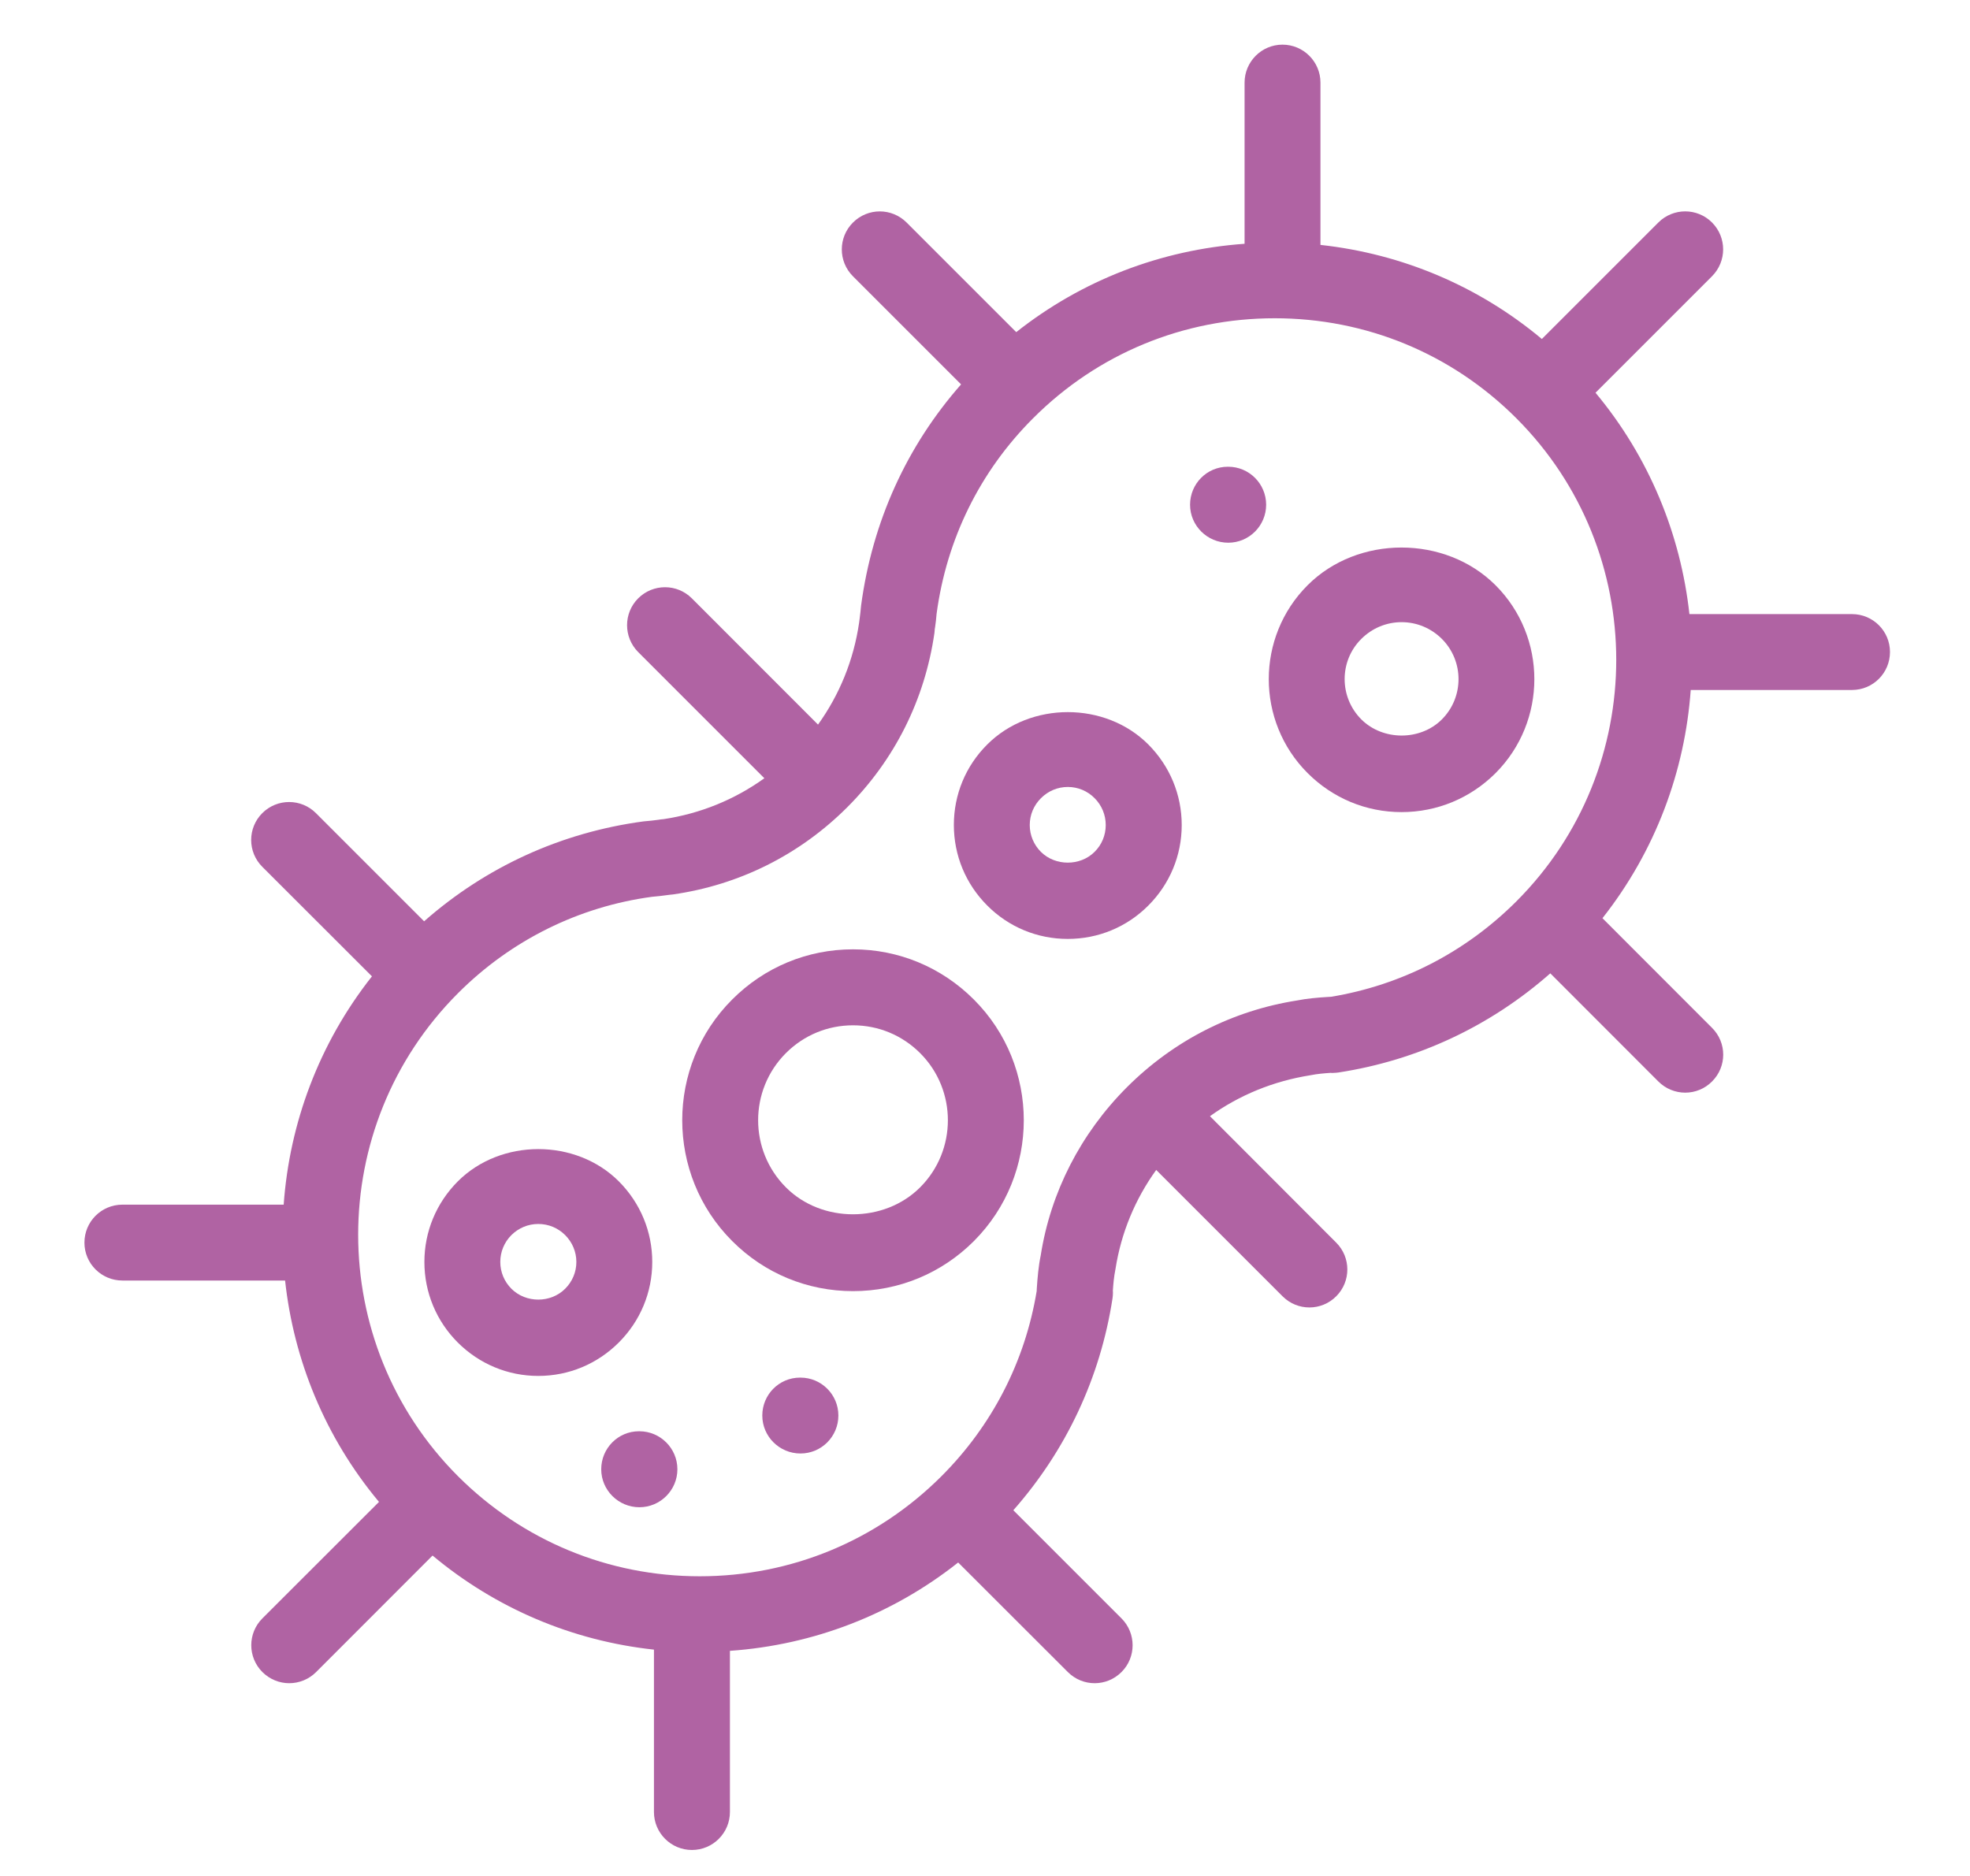 <svg width="21" height="20" viewBox="0 0 21 20" fill="none" xmlns="http://www.w3.org/2000/svg">
<path d="M14.94 8.658C15.319 8.658 15.674 8.51 15.942 8.243C16.494 7.69 16.494 6.791 15.942 6.239C15.406 5.704 14.475 5.703 13.939 6.239C13.387 6.791 13.387 7.69 13.939 8.242C14.207 8.51 14.562 8.658 14.94 8.658ZM14.511 6.812C14.626 6.697 14.779 6.633 14.941 6.633C15.103 6.633 15.255 6.697 15.37 6.811C15.607 7.048 15.607 7.433 15.37 7.67C15.141 7.899 14.742 7.899 14.512 7.67C14.275 7.433 14.274 7.048 14.511 6.812Z" fill="#B063A3"/>
<path d="M13.093 5.786C13.316 5.786 13.497 5.604 13.497 5.381C13.497 5.158 13.316 4.976 13.093 4.976H13.088C12.865 4.976 12.686 5.158 12.686 5.381C12.686 5.604 12.869 5.786 13.093 5.786Z" fill="#B063A3"/>
<path d="M6.811 15.259C6.588 15.259 6.409 15.441 6.409 15.664C6.409 15.887 6.592 16.069 6.816 16.069C7.039 16.069 7.221 15.887 7.221 15.664C7.221 15.441 7.039 15.259 6.816 15.259H6.811Z" fill="#B063A3"/>
<path d="M8.533 14.687H8.528C8.305 14.687 8.126 14.868 8.126 15.091C8.126 15.315 8.309 15.496 8.533 15.496C8.756 15.496 8.937 15.315 8.937 15.091C8.937 14.868 8.756 14.687 8.533 14.687Z" fill="#B063A3"/>
<path d="M11.382 10.01C11.707 10.01 12.012 9.884 12.241 9.654C12.47 9.425 12.597 9.12 12.597 8.796C12.597 8.472 12.47 8.167 12.241 7.937C11.782 7.477 10.984 7.477 10.524 7.937C10.294 8.166 10.168 8.471 10.168 8.795C10.168 9.119 10.294 9.424 10.524 9.654C10.753 9.884 11.058 10.01 11.382 10.01ZM11.096 8.51C11.173 8.433 11.274 8.39 11.383 8.39C11.49 8.39 11.592 8.432 11.668 8.509C11.745 8.586 11.787 8.688 11.787 8.796C11.787 8.904 11.745 9.006 11.668 9.082C11.515 9.235 11.25 9.235 11.096 9.082C11.02 9.006 10.977 8.904 10.977 8.796C10.977 8.687 11.02 8.586 11.096 8.51Z" fill="#B063A3"/>
<path d="M9.093 13.765C9.579 13.765 10.037 13.576 10.381 13.232C11.091 12.521 11.091 11.365 10.381 10.656C10.036 10.311 9.579 10.121 9.093 10.121C8.607 10.121 8.149 10.311 7.805 10.656C7.095 11.365 7.095 12.521 7.805 13.231C8.149 13.576 8.607 13.765 9.093 13.765ZM8.377 11.228C8.569 11.036 8.823 10.931 9.093 10.931C9.363 10.931 9.617 11.036 9.809 11.228C10.203 11.622 10.203 12.265 9.808 12.659C9.426 13.041 8.76 13.042 8.378 12.659C7.983 12.264 7.983 11.623 8.377 11.228Z" fill="#B063A3"/>
<path d="M6.597 14.312C6.826 14.083 6.953 13.778 6.953 13.454C6.953 13.13 6.826 12.825 6.597 12.595C6.138 12.136 5.339 12.136 4.88 12.595C4.651 12.825 4.524 13.13 4.524 13.454C4.524 13.778 4.651 14.084 4.88 14.313C5.11 14.542 5.414 14.669 5.738 14.669C6.063 14.669 6.367 14.542 6.597 14.312ZM5.452 13.74C5.376 13.664 5.333 13.562 5.333 13.454C5.333 13.346 5.375 13.244 5.452 13.167C5.529 13.091 5.63 13.049 5.738 13.049C5.847 13.049 5.948 13.091 6.025 13.168C6.101 13.244 6.144 13.346 6.144 13.454C6.144 13.562 6.101 13.663 6.025 13.739C5.871 13.894 5.606 13.894 5.452 13.74Z" fill="#B063A3"/>
<path d="M1.305 13.652H3.039C3.131 14.498 3.464 15.322 4.04 16.012L2.797 17.254C2.639 17.412 2.639 17.668 2.797 17.826C2.876 17.905 2.98 17.945 3.083 17.945C3.187 17.945 3.291 17.905 3.37 17.826L4.611 16.584C5.285 17.147 6.1 17.493 6.971 17.587V19.318C6.971 19.541 7.152 19.723 7.376 19.723C7.6 19.723 7.781 19.541 7.781 19.318V17.6C8.675 17.537 9.516 17.211 10.214 16.658L11.383 17.826C11.462 17.905 11.565 17.945 11.669 17.945C11.773 17.945 11.876 17.905 11.955 17.826C12.113 17.669 12.113 17.412 11.955 17.254L10.802 16.101C11.364 15.464 11.729 14.689 11.859 13.844C11.862 13.824 11.864 13.803 11.864 13.782C11.864 13.774 11.863 13.766 11.863 13.758C11.868 13.687 11.874 13.614 11.891 13.529C11.951 13.144 12.1 12.785 12.325 12.473L13.672 13.82C13.751 13.899 13.854 13.939 13.958 13.939C14.062 13.939 14.165 13.899 14.244 13.82C14.402 13.662 14.402 13.406 14.244 13.248L12.898 11.9C13.211 11.675 13.573 11.526 13.971 11.463C14.04 11.449 14.112 11.443 14.183 11.438C14.196 11.439 14.209 11.44 14.22 11.438C14.236 11.438 14.252 11.436 14.268 11.434C15.113 11.304 15.887 10.94 16.526 10.377L17.678 11.53C17.757 11.609 17.861 11.649 17.964 11.649C18.068 11.649 18.172 11.609 18.25 11.53C18.409 11.372 18.409 11.116 18.25 10.958L17.082 9.789C17.647 9.073 17.961 8.222 18.023 7.356H19.742C19.966 7.356 20.147 7.175 20.147 6.951C20.147 6.728 19.966 6.547 19.742 6.547H18.009C17.916 5.701 17.583 4.877 17.008 4.187L18.25 2.945C18.408 2.786 18.408 2.531 18.25 2.372C18.092 2.214 17.836 2.214 17.678 2.372L16.436 3.614C15.763 3.051 14.947 2.706 14.076 2.611V0.881C14.076 0.658 13.895 0.476 13.671 0.476C13.448 0.476 13.267 0.658 13.267 0.881V2.599C12.373 2.663 11.532 2.988 10.833 3.541L9.665 2.373C9.506 2.214 9.251 2.214 9.092 2.373C8.934 2.531 8.934 2.787 9.092 2.945L10.245 4.098C9.667 4.755 9.299 5.559 9.179 6.457C9.175 6.502 9.17 6.547 9.164 6.593C9.162 6.604 9.16 6.621 9.158 6.639C9.1 7.036 8.95 7.405 8.72 7.725L7.375 6.379C7.217 6.221 6.961 6.221 6.803 6.379C6.645 6.537 6.645 6.793 6.803 6.952L8.148 8.297C7.831 8.525 7.466 8.674 7.074 8.733C7.054 8.734 7.036 8.737 7.017 8.74C6.971 8.747 6.925 8.751 6.86 8.757C5.98 8.875 5.179 9.243 4.521 9.822L3.368 8.669C3.21 8.511 2.954 8.511 2.796 8.669C2.638 8.827 2.638 9.083 2.796 9.241L3.965 10.409C3.399 11.126 3.086 11.977 3.024 12.843H1.305C1.081 12.843 0.9 13.024 0.9 13.248C0.9 13.471 1.081 13.652 1.305 13.652ZM4.883 10.588C5.449 10.022 6.171 9.666 6.95 9.561C7.005 9.556 7.059 9.551 7.142 9.539C7.152 9.538 7.162 9.537 7.172 9.536C7.881 9.435 8.524 9.113 9.031 8.607C9.538 8.1 9.859 7.457 9.961 6.748C9.964 6.725 9.965 6.702 9.965 6.68C9.965 6.707 9.965 6.709 9.966 6.702C9.975 6.642 9.981 6.583 9.984 6.544C10.091 5.746 10.447 5.024 11.013 4.459C11.7 3.771 12.615 3.393 13.588 3.393C14.562 3.393 15.476 3.771 16.164 4.459C17.584 5.879 17.584 8.19 16.164 9.61C15.622 10.151 14.94 10.503 14.188 10.627C14.181 10.627 14.173 10.627 14.166 10.628C14.047 10.635 13.926 10.646 13.828 10.666C13.138 10.774 12.511 11.094 12.014 11.59C11.518 12.086 11.199 12.713 11.094 13.384C11.07 13.499 11.06 13.62 11.052 13.739C11.052 13.748 11.051 13.756 11.051 13.764C10.927 14.516 10.576 15.198 10.035 15.739C9.347 16.426 8.432 16.805 7.459 16.805C6.486 16.805 5.571 16.426 4.883 15.739C3.463 14.319 3.463 12.008 4.883 10.588Z" fill="#B063A3"/>
</svg>
